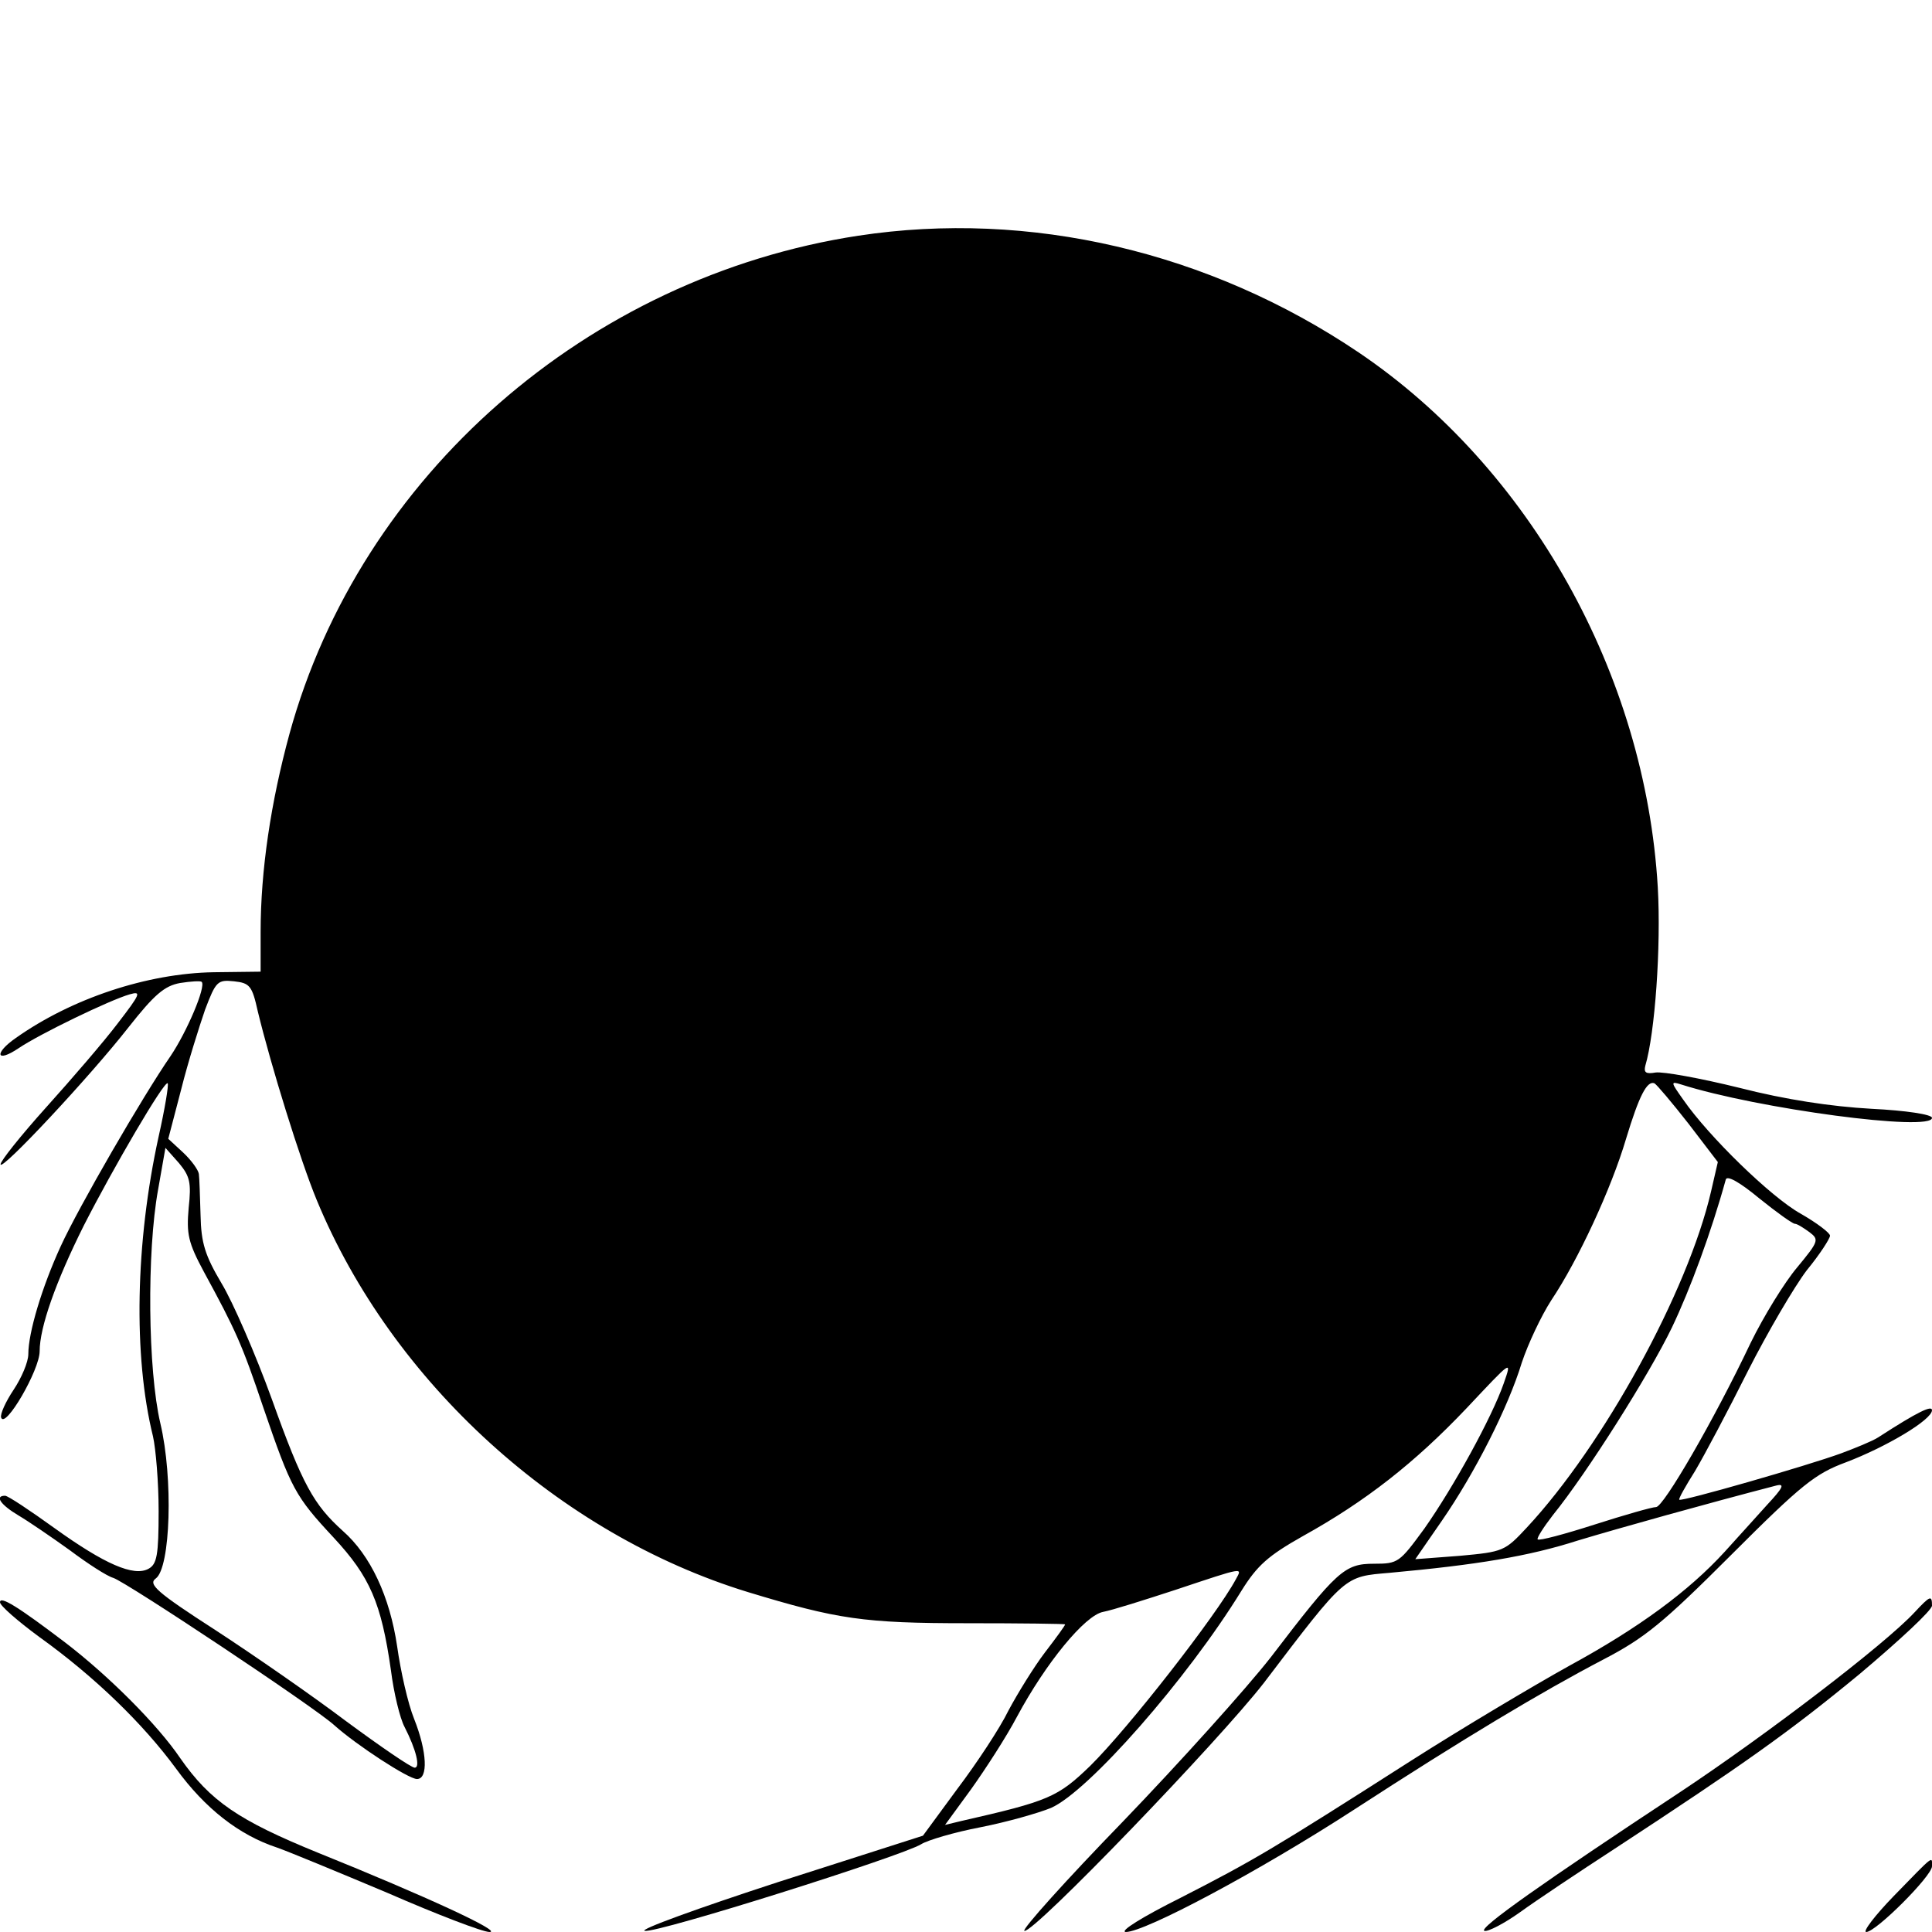 <?xml version="1.0" standalone="no"?>
<!DOCTYPE svg PUBLIC "-//W3C//DTD SVG 20010904//EN"
 "http://www.w3.org/TR/2001/REC-SVG-20010904/DTD/svg10.dtd">
<svg version="1.0" xmlns="http://www.w3.org/2000/svg"
 width="341pt" height="341pt" viewBox="0 0 341 341"
 preserveAspectRatio="xMidYMid meet">
<g transform="translate(0,341) scale(0.1,-0.1)"
fill="#000000" stroke="none">
<path d="M1515 2994 c-478 -73 -879 -424 -1004 -879 -33 -121 -51 -241 -51
-350 l0 -70 -83 -1 c-117 -2 -250 -46 -349 -116 -39 -27 -35 -45 5 -18 37 25
161 85 196 95 21 6 19 1 -21 -51 -25 -33 -82 -99 -127 -149 -44 -49 -80 -94
-80 -100 0 -14 158 155 226 242 45 57 63 73 91 78 19 3 36 4 38 2 8 -8 -26
-88 -55 -131 -49 -71 -162 -266 -194 -336 -33 -72 -57 -152 -57 -190 0 -14
-12 -42 -26 -63 -14 -21 -24 -43 -22 -49 7 -21 68 84 68 117 0 42 28 122 78
222 52 102 142 256 148 251 2 -3 -5 -45 -16 -94 -41 -187 -45 -387 -10 -529 5
-22 10 -81 10 -132 0 -78 -3 -94 -18 -102 -26 -14 -77 8 -166 72 -43 31 -82
57 -87 57 -19 0 -8 -16 24 -35 17 -10 58 -38 90 -61 32 -24 66 -46 77 -49 24
-8 355 -228 390 -260 39 -35 131 -95 146 -95 20 0 18 48 -5 106 -11 27 -24 85
-30 128 -13 88 -47 161 -96 204 -51 46 -71 81 -125 232 -29 80 -69 172 -89
205 -29 49 -36 71 -37 120 -1 33 -2 66 -3 73 -1 7 -13 24 -28 38 l-26 24 23
88 c12 48 32 111 42 140 19 50 22 53 51 50 28 -3 32 -8 42 -53 23 -95 75 -263
104 -333 133 -322 428 -590 761 -692 158 -48 204 -55 388 -55 94 0 172 -1 172
-2 0 -2 -16 -24 -36 -50 -19 -25 -48 -72 -64 -102 -15 -31 -56 -93 -90 -138
l-61 -83 -256 -82 c-141 -46 -246 -84 -235 -86 23 -4 454 132 488 153 11 7 58
21 105 30 46 9 102 25 124 34 66 29 240 227 336 383 28 45 47 62 109 97 110
61 197 129 289 226 80 85 80 86 65 43 -21 -60 -88 -182 -140 -256 -44 -60 -46
-62 -89 -62 -52 0 -65 -12 -182 -165 -43 -55 -160 -185 -261 -290 -101 -104
-179 -191 -174 -193 16 -5 344 336 423 438 146 192 141 187 222 194 153 14
245 29 332 57 73 22 227 65 350 97 16 4 12 -4 -16 -34 -20 -22 -53 -59 -75
-83 -63 -69 -151 -134 -274 -201 -63 -35 -189 -110 -280 -168 -244 -156 -278
-176 -407 -242 -66 -33 -108 -59 -96 -60 34 0 235 107 403 216 194 126 331
208 440 265 73 38 105 64 226 185 124 124 148 143 202 163 71 27 152 75 152
92 0 9 -24 -2 -95 -48 -11 -7 -41 -19 -65 -28 -60 -22 -283 -86 -286 -82 -2 1
11 24 28 51 16 27 58 106 93 176 35 69 82 149 104 178 23 28 41 56 41 61 0 5
-24 23 -52 39 -52 29 -162 136 -207 201 -22 31 -23 33 -4 27 135 -43 443 -84
443 -59 0 6 -46 13 -107 16 -71 4 -151 16 -233 37 -69 17 -135 29 -148 27 -17
-3 -21 0 -18 12 17 57 28 210 22 315 -22 376 -226 740 -528 944 -264 178 -581
252 -883 206z m1465 -1567 l52 -68 -12 -52 c-41 -177 -190 -448 -325 -593 -39
-42 -42 -43 -118 -50 l-79 -6 47 68 c58 84 117 200 141 279 11 33 34 82 52
110 47 70 106 197 132 285 23 76 37 103 50 98 4 -2 31 -34 60 -71z m-2647
-149 c-4 -46 -1 -61 27 -113 56 -103 67 -127 105 -240 49 -143 56 -156 124
-229 64 -69 84 -115 101 -234 5 -40 16 -85 24 -100 21 -41 28 -72 18 -72 -6 0
-60 37 -121 82 -61 46 -165 118 -231 161 -104 67 -119 81 -105 91 26 19 31
177 8 274 -22 94 -24 302 -4 412 l13 74 24 -27 c19 -23 22 -34 17 -79z m2835
-28 c4 0 15 -7 26 -15 17 -13 16 -16 -22 -62 -22 -26 -59 -86 -82 -133 -65
-137 -154 -290 -167 -290 -7 0 -56 -14 -109 -31 -53 -17 -98 -29 -100 -26 -2
2 10 21 27 43 60 74 170 248 210 331 32 67 69 167 95 261 2 8 24 -4 59 -33 31
-25 59 -45 63 -45z m-987 -628 c-34 -63 -189 -262 -257 -329 -57 -55 -73 -62
-227 -97 l-29 -7 46 63 c25 35 62 92 81 128 51 95 120 179 152 185 16 3 73 21
128 39 123 41 118 40 106 18z"/>
<path d="M0 582 c0 -6 31 -33 69 -61 99 -71 184 -154 242 -233 51 -70 111
-117 178 -139 20 -7 107 -43 195 -80 87 -38 168 -69 180 -69 24 0 -112 63
-303 140 -140 57 -190 91 -243 167 -40 59 -126 145 -203 204 -83 63 -115 83
-115 71z"/>
<path d="M3379 564 c-53 -57 -264 -218 -415 -318 -238 -157 -356 -240 -344
-244 6 -2 35 13 63 33 29 21 104 71 167 112 226 148 307 205 433 309 70 59
127 112 127 120 0 19 -3 18 -31 -12z"/>
<path d="M3343 64 c-34 -35 -56 -64 -49 -64 17 0 116 99 116 116 0 18 5 22
-67 -52z"/>
</g>
</svg>
